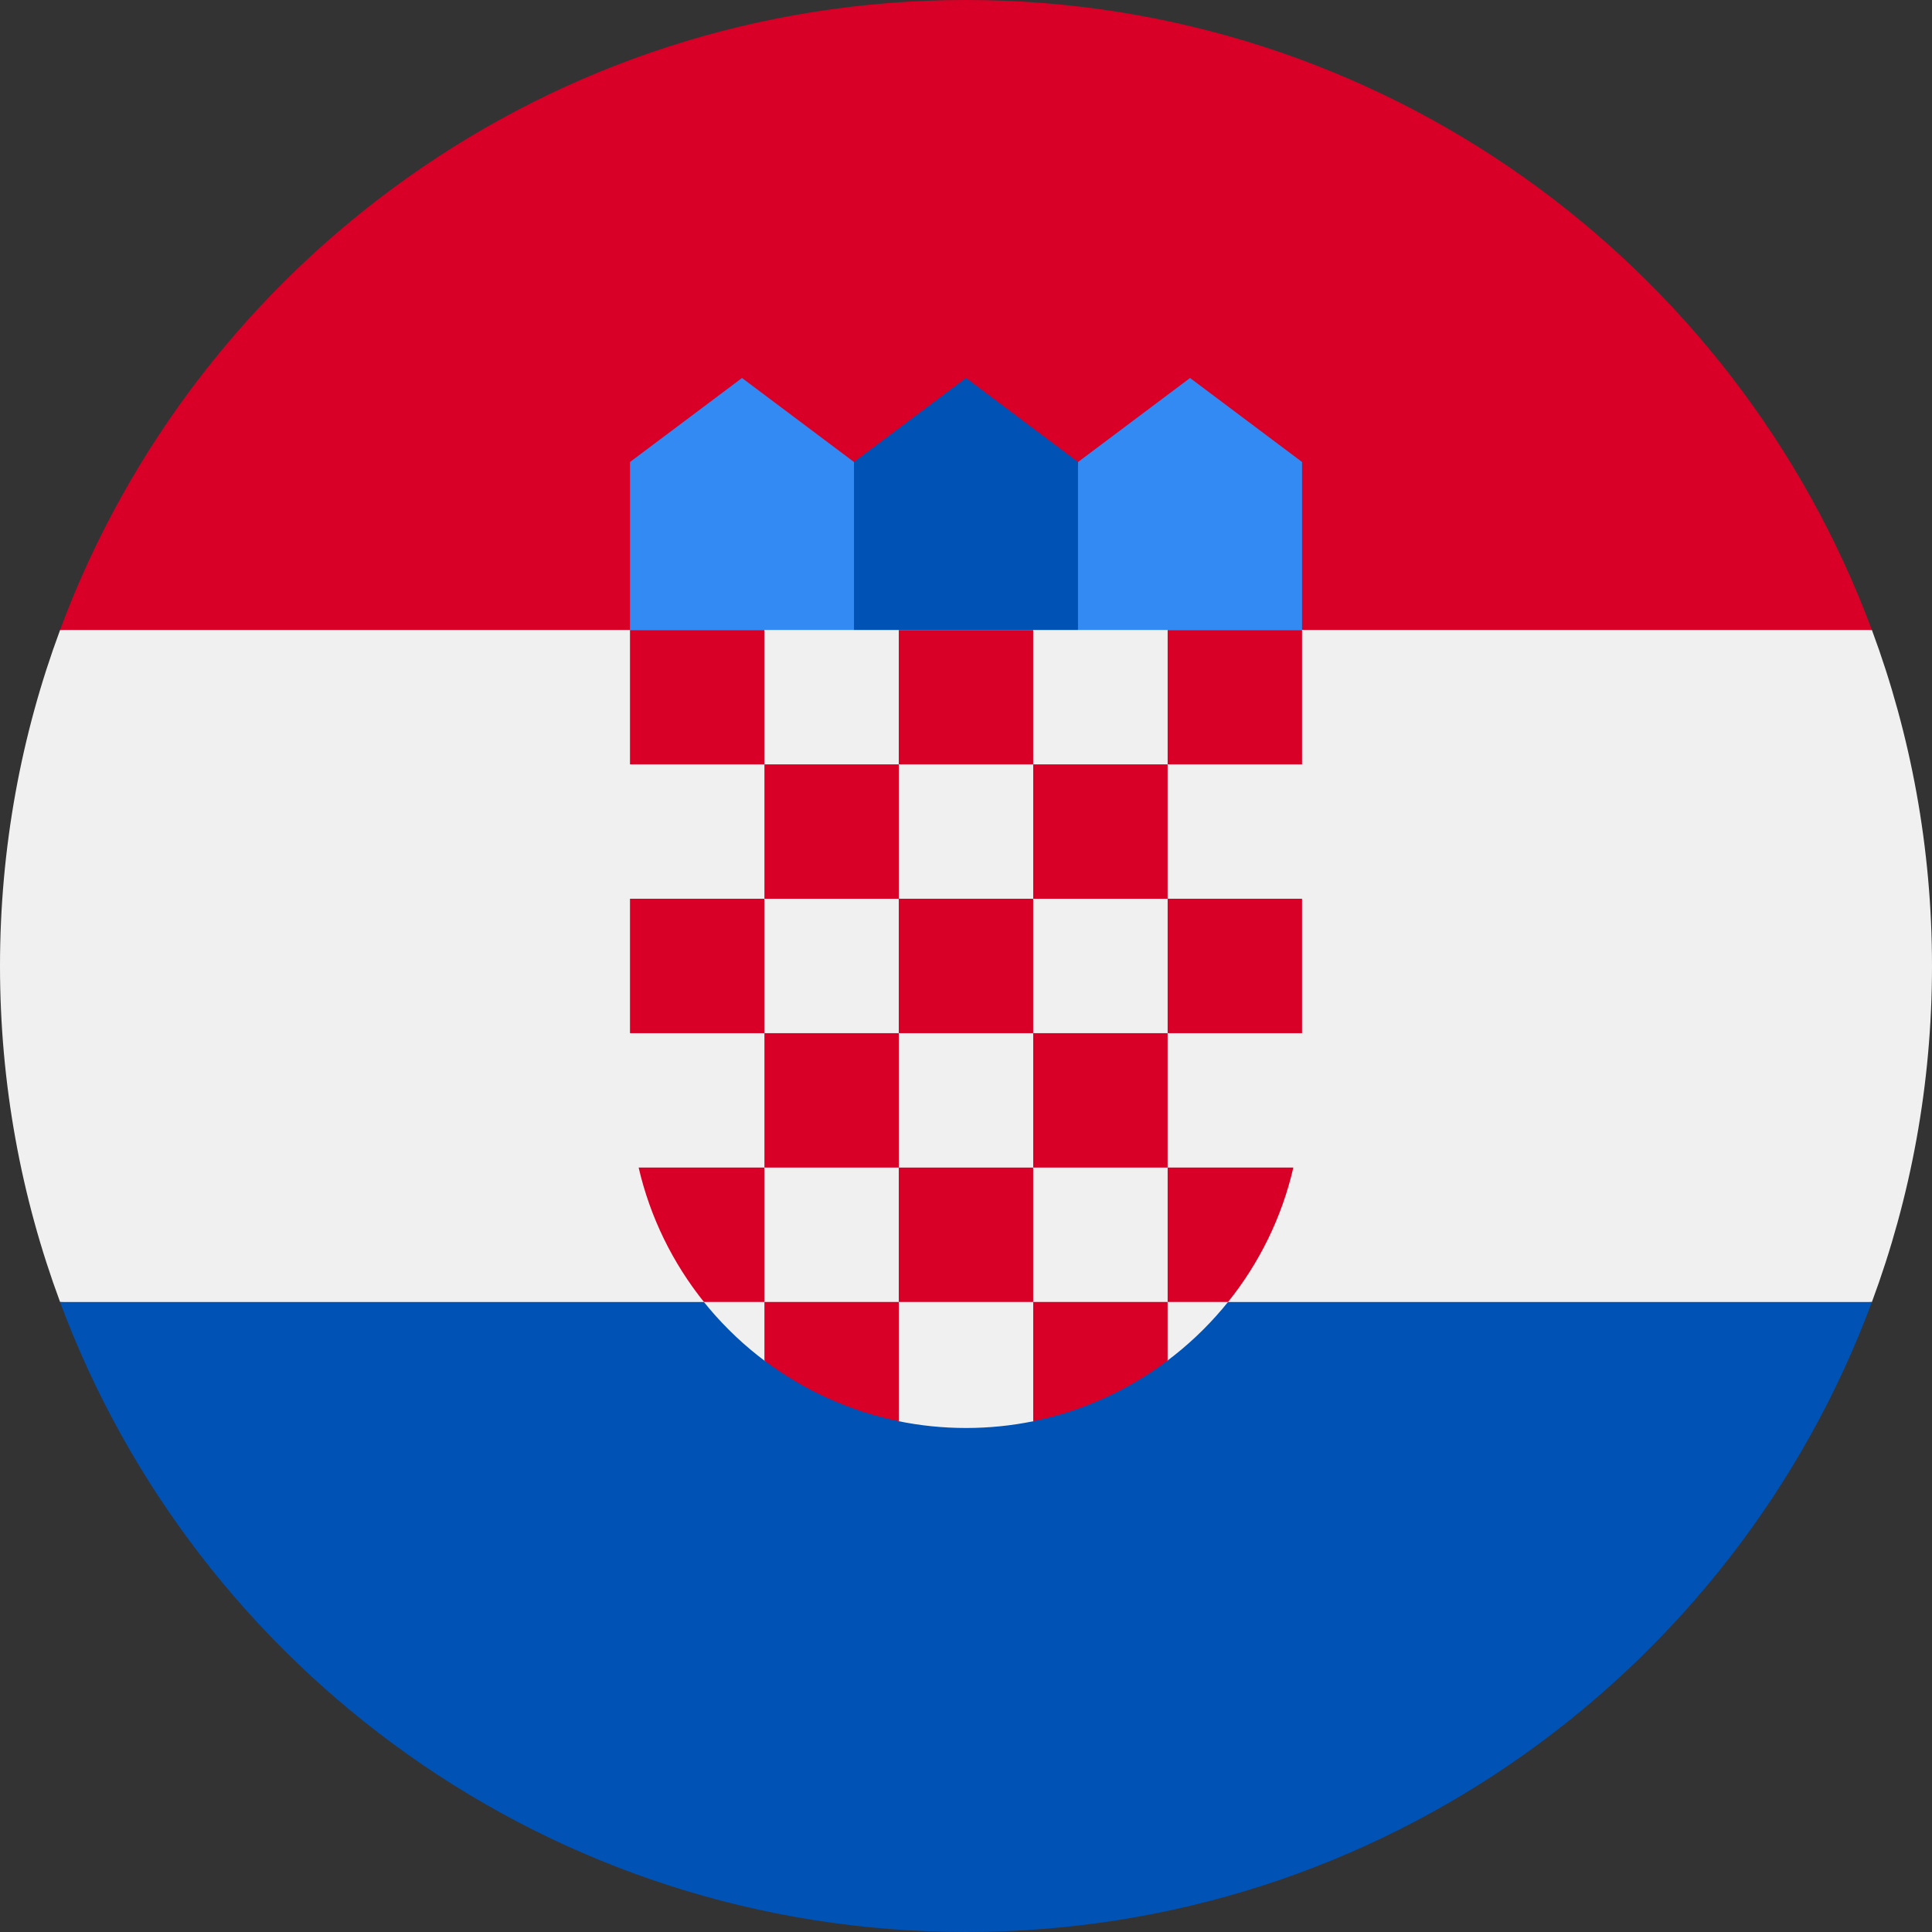 <svg width="48" height="48" viewBox="0 0 48 48" fill="none" xmlns="http://www.w3.org/2000/svg">
<rect x="0" y="0" width="48" height="48" fill="#333333" stroke="none"/>
<g clip-path="url(#clip0_154_746)">
<path d="M48 24C48 21.064 47.472 18.252 46.507 15.652L24 14.609L1.493 15.652C0.528 18.252 0 21.064 0 24C0 26.936 0.528 29.748 1.493 32.348L24 33.391L46.507 32.348C47.472 29.748 48 26.936 48 24Z" fill="#F0F0F0"/>
<path d="M23.999 48C34.319 48 43.116 41.487 46.507 32.348H1.492C4.883 41.487 13.68 48 23.999 48Z" fill="#0052B4"/>
<path d="M1.492 15.652H46.507C43.116 6.513 34.319 0 23.999 0C13.68 0 4.883 6.513 1.492 15.652V15.652Z" fill="#D80027"/>
<path d="M30.262 16.696H26.088L26.784 11.478L29.566 9.391L32.349 11.478V15.652L30.262 16.696Z" fill="#338AF3"/>
<path d="M17.739 16.696H21.913L21.217 11.478L18.435 9.391L15.652 11.478V15.652L17.739 16.696Z" fill="#338AF3"/>
<path d="M26.782 16.696H21.217V11.478L24 9.391L26.782 11.478V16.696Z" fill="#0052B4"/>
<path d="M15.652 15.652V27.131C15.652 29.864 16.973 32.294 19.009 33.818L20.47 33.452L22.313 35.307C22.858 35.419 23.422 35.478 24 35.478C24.575 35.478 25.136 35.42 25.678 35.309L27.783 33.557L28.991 33.815C31.027 32.291 32.348 29.863 32.348 27.131V15.652H15.652Z" fill="#F0F0F0"/>
<path d="M15.652 15.652H18.991V18.991H15.652V15.652Z" fill="#D80027"/>
<path d="M22.33 15.652H25.669V18.991H22.33V15.652Z" fill="#D80027"/>
<path d="M29.01 15.652H32.349V18.991H29.01V15.652Z" fill="#D80027"/>
<path d="M18.992 18.991H22.331V22.33H18.992V18.991Z" fill="#D80027"/>
<path d="M25.67 18.991H29.009V22.33H25.67V18.991Z" fill="#D80027"/>
<path d="M15.652 22.329H18.991V25.669H15.652V22.329Z" fill="#D80027"/>
<path d="M18.992 25.669H22.331V29.008H18.992V25.669Z" fill="#D80027"/>
<path d="M22.33 22.329H25.669V25.669H22.33V22.329Z" fill="#D80027"/>
<path d="M29.01 22.329H32.349V25.669H29.01V22.329Z" fill="#D80027"/>
<path d="M25.67 25.669H29.009V29.008H25.67V25.669Z" fill="#D80027"/>
<path d="M22.33 29.008H25.669V32.347H22.33V29.008Z" fill="#D80027"/>
<path d="M18.991 29.008H15.867C16.154 30.249 16.717 31.385 17.489 32.347H18.991V29.008Z" fill="#D80027"/>
<path d="M29.01 32.347H30.511C31.284 31.385 31.847 30.249 32.133 29.008H29.01V32.347Z" fill="#D80027"/>
<path d="M18.992 32.347V33.804C19.963 34.535 21.098 35.059 22.331 35.31V32.347H18.992Z" fill="#D80027"/>
<path d="M25.67 32.347V35.31C26.903 35.059 28.038 34.535 29.009 33.804V32.347H25.67Z" fill="#D80027"/>
</g>
<defs>
<clipPath id="clip0_154_746">
<rect width="48" height="48" fill="white"/>
</clipPath>
</defs>
</svg>

